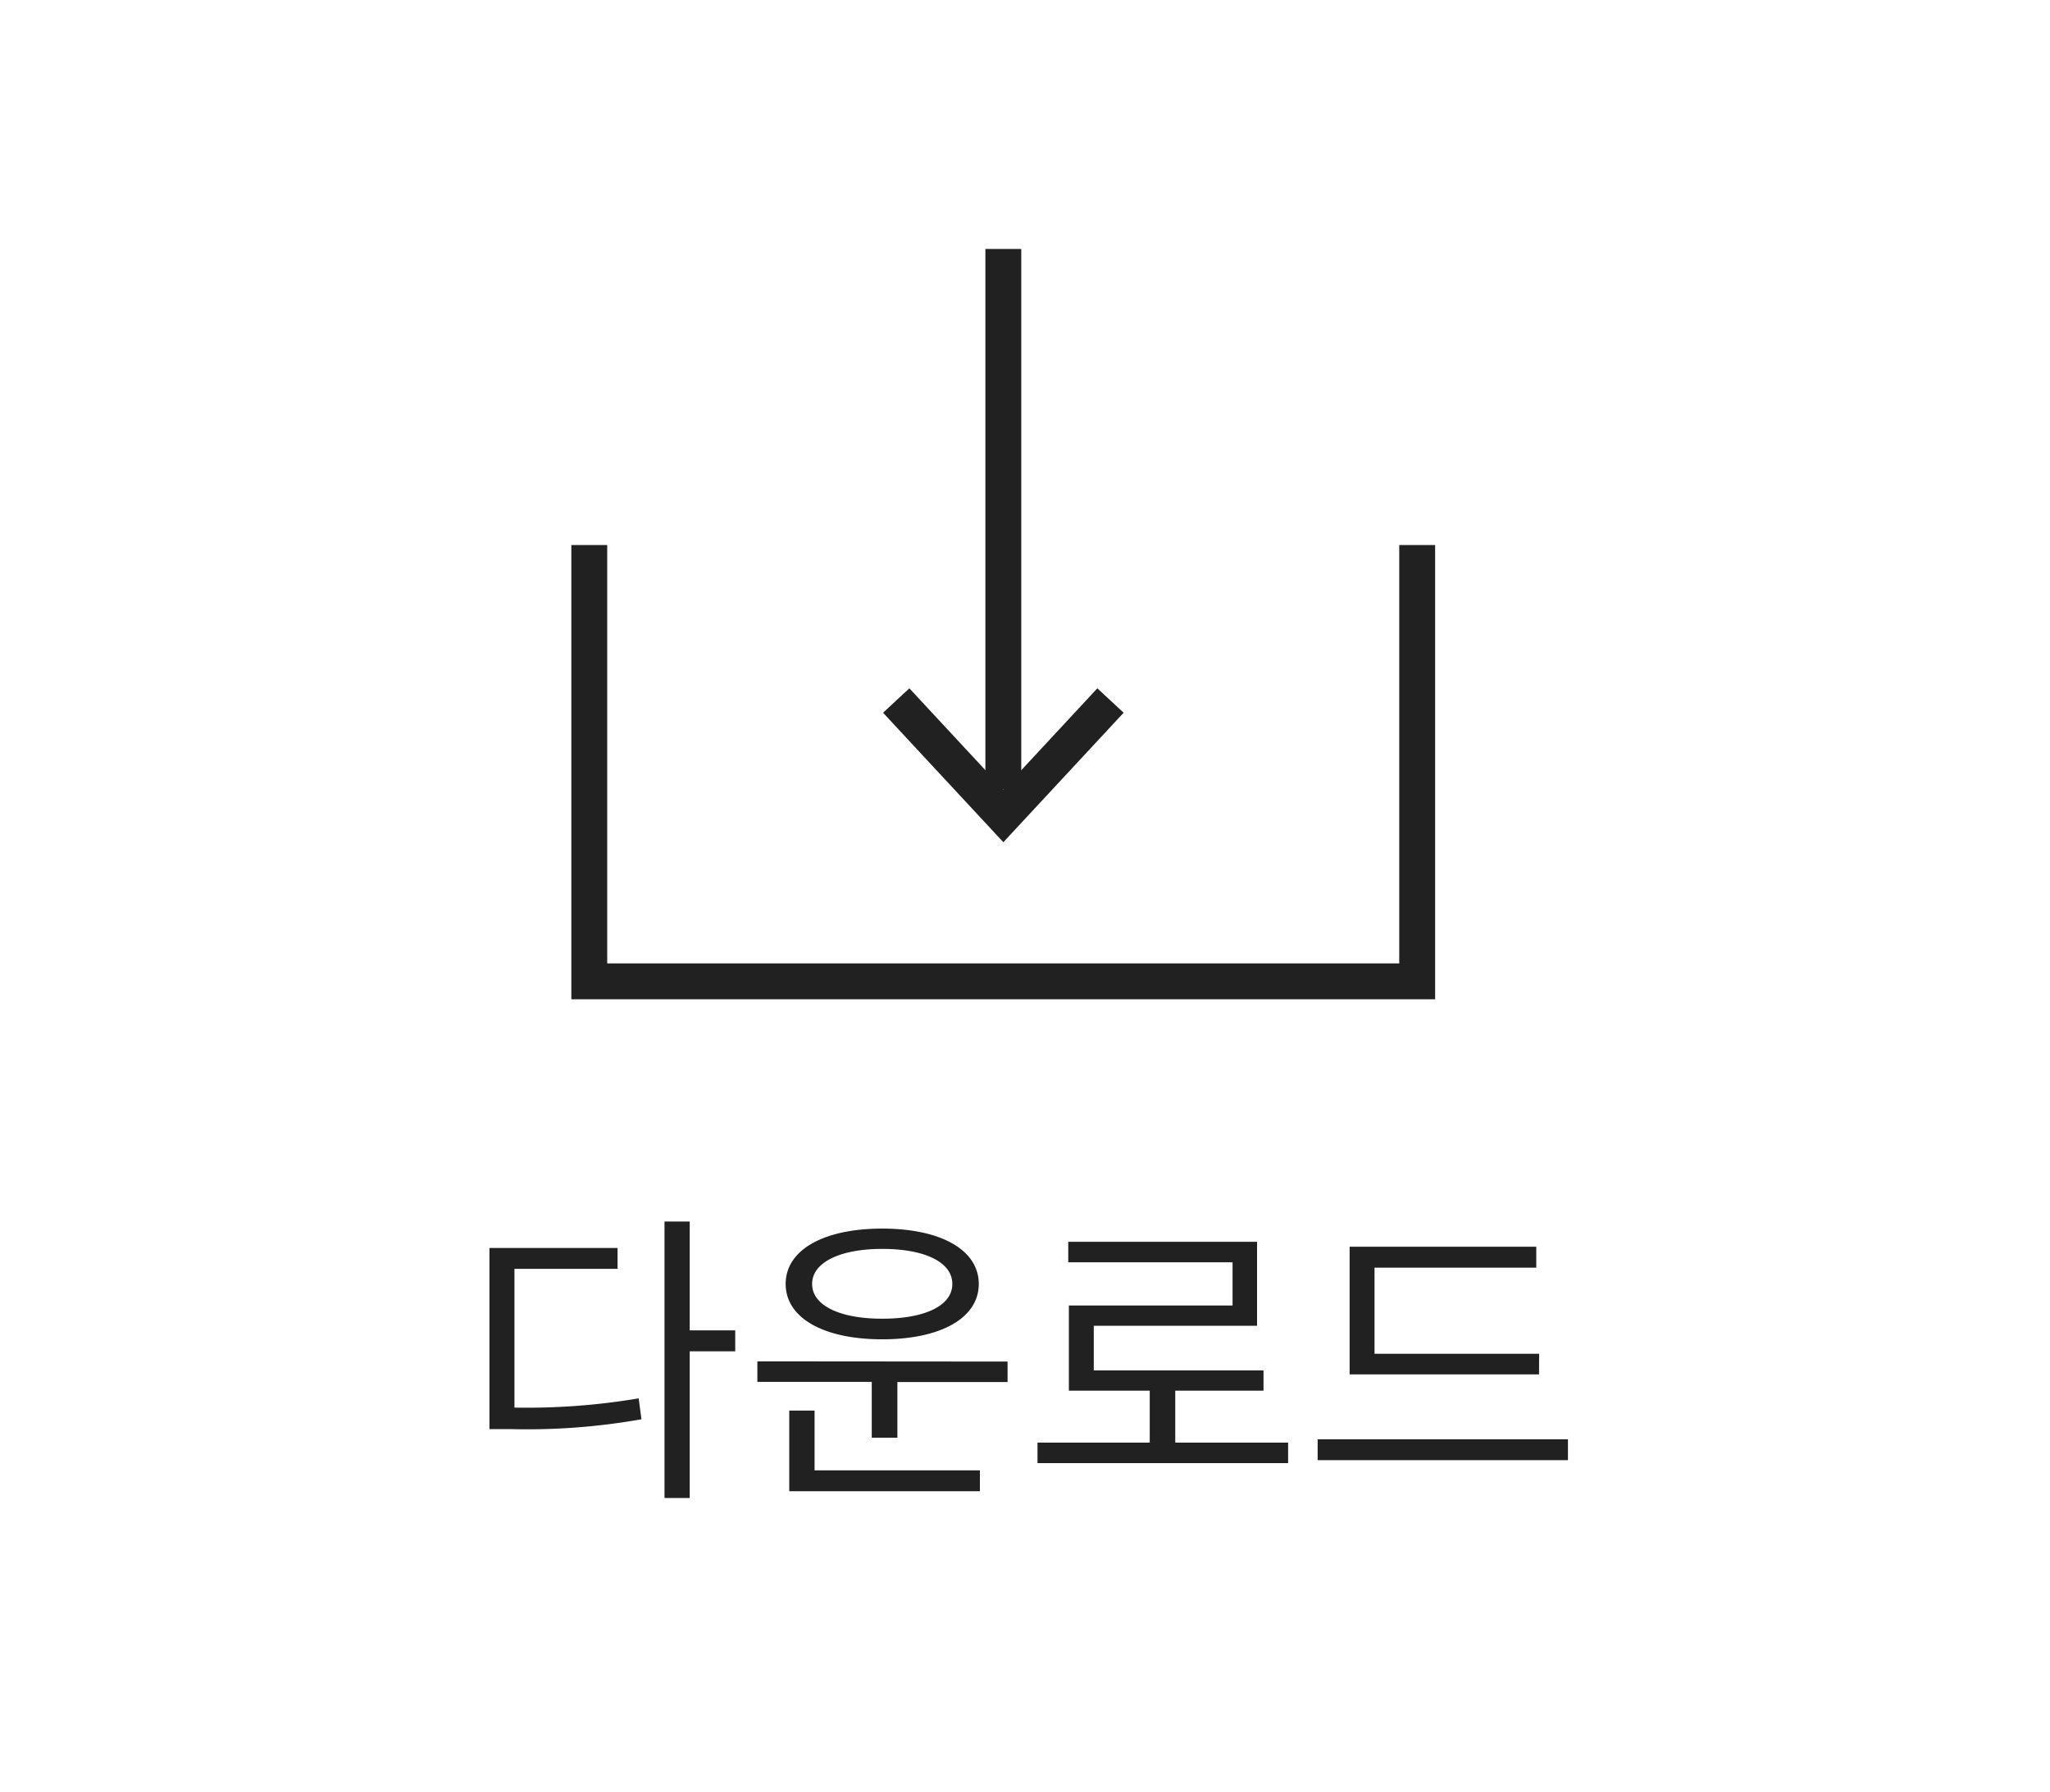 <svg id="구성_요소_46_3" data-name="구성 요소 46 – 3" xmlns="http://www.w3.org/2000/svg" width="80" height="69.926" viewBox="0 0 80 69.926">
  <defs>
    <style>
      .cls-1, .cls-3 {
        fill: none;
      }

      .cls-2 {
        fill: #212122;
      }

      .cls-3 {
        stroke: #212122;
        stroke-width: 1.4px;
      }
    </style>
  </defs>
  <path id="패스_36456" data-name="패스 36456" class="cls-1" d="M0,0H80V69.926H0Z"/>
  <g id="구성_요소_35_2" data-name="구성 요소 35 – 2" transform="translate(19.092 9.714)">
    <path id="패스_36464" data-name="패스 36464" class="cls-2" d="M2.076-8.028H6.1v-.816h-5v7.068h.852A25.517,25.517,0,0,0,7.032-2.16l-.108-.816a26.16,26.16,0,0,1-4.848.36Zm8.616,2.4H8.916V-9.876H7.932V.912h.984V-4.812h1.776Zm5.736-3.18c1.656,0,2.736.516,2.736,1.368s-1.08,1.356-2.736,1.356S13.692-6.6,13.692-7.44,14.784-8.808,16.428-8.808Zm0,3.528c2.28,0,3.768-.828,3.768-2.16S18.708-9.6,16.428-9.6s-3.768.828-3.768,2.16S14.148-5.28,16.428-5.28ZM13.788-2.5H12.8V.648h7.44V-.168H13.788Zm-2.232-1.92v.8H16.02V-1.44h1V-3.612h4.3v-.8ZM27.864-1.248V-3.276h3.444v-.792H24.684v-1.74h6.372V-9.084H23.688v.8H30.1V-6.6H23.712v3.324h3.156v2.028h-4.38v.8h9.78v-.8Zm14.2-3.468H35.64v-3.36h6.312v-.816H34.668v4.98H42.06ZM33.42-1.38v.816h9.768V-1.38Z" transform="translate(-1.092 47.823)"/>
    <g id="그룹_21509" data-name="그룹 21509" transform="translate(-1861.092 -2400.714)">
      <line id="선_23" data-name="선 23" class="cls-3" y2="21.076" transform="translate(1881.154 2400.714)"/>
      <path id="패스_44" data-name="패스 44" class="cls-3" d="M1879.38,2416.662l-4.181,4.5-4.181-4.5" transform="translate(5.956 1.671)"/>
      <path id="패스_45" data-name="패스 45" class="cls-3" d="M1858.6,2411.37v17.024h32.309V2411.37" transform="translate(6.396 0.896)"/>
    </g>
  </g>
</svg>
